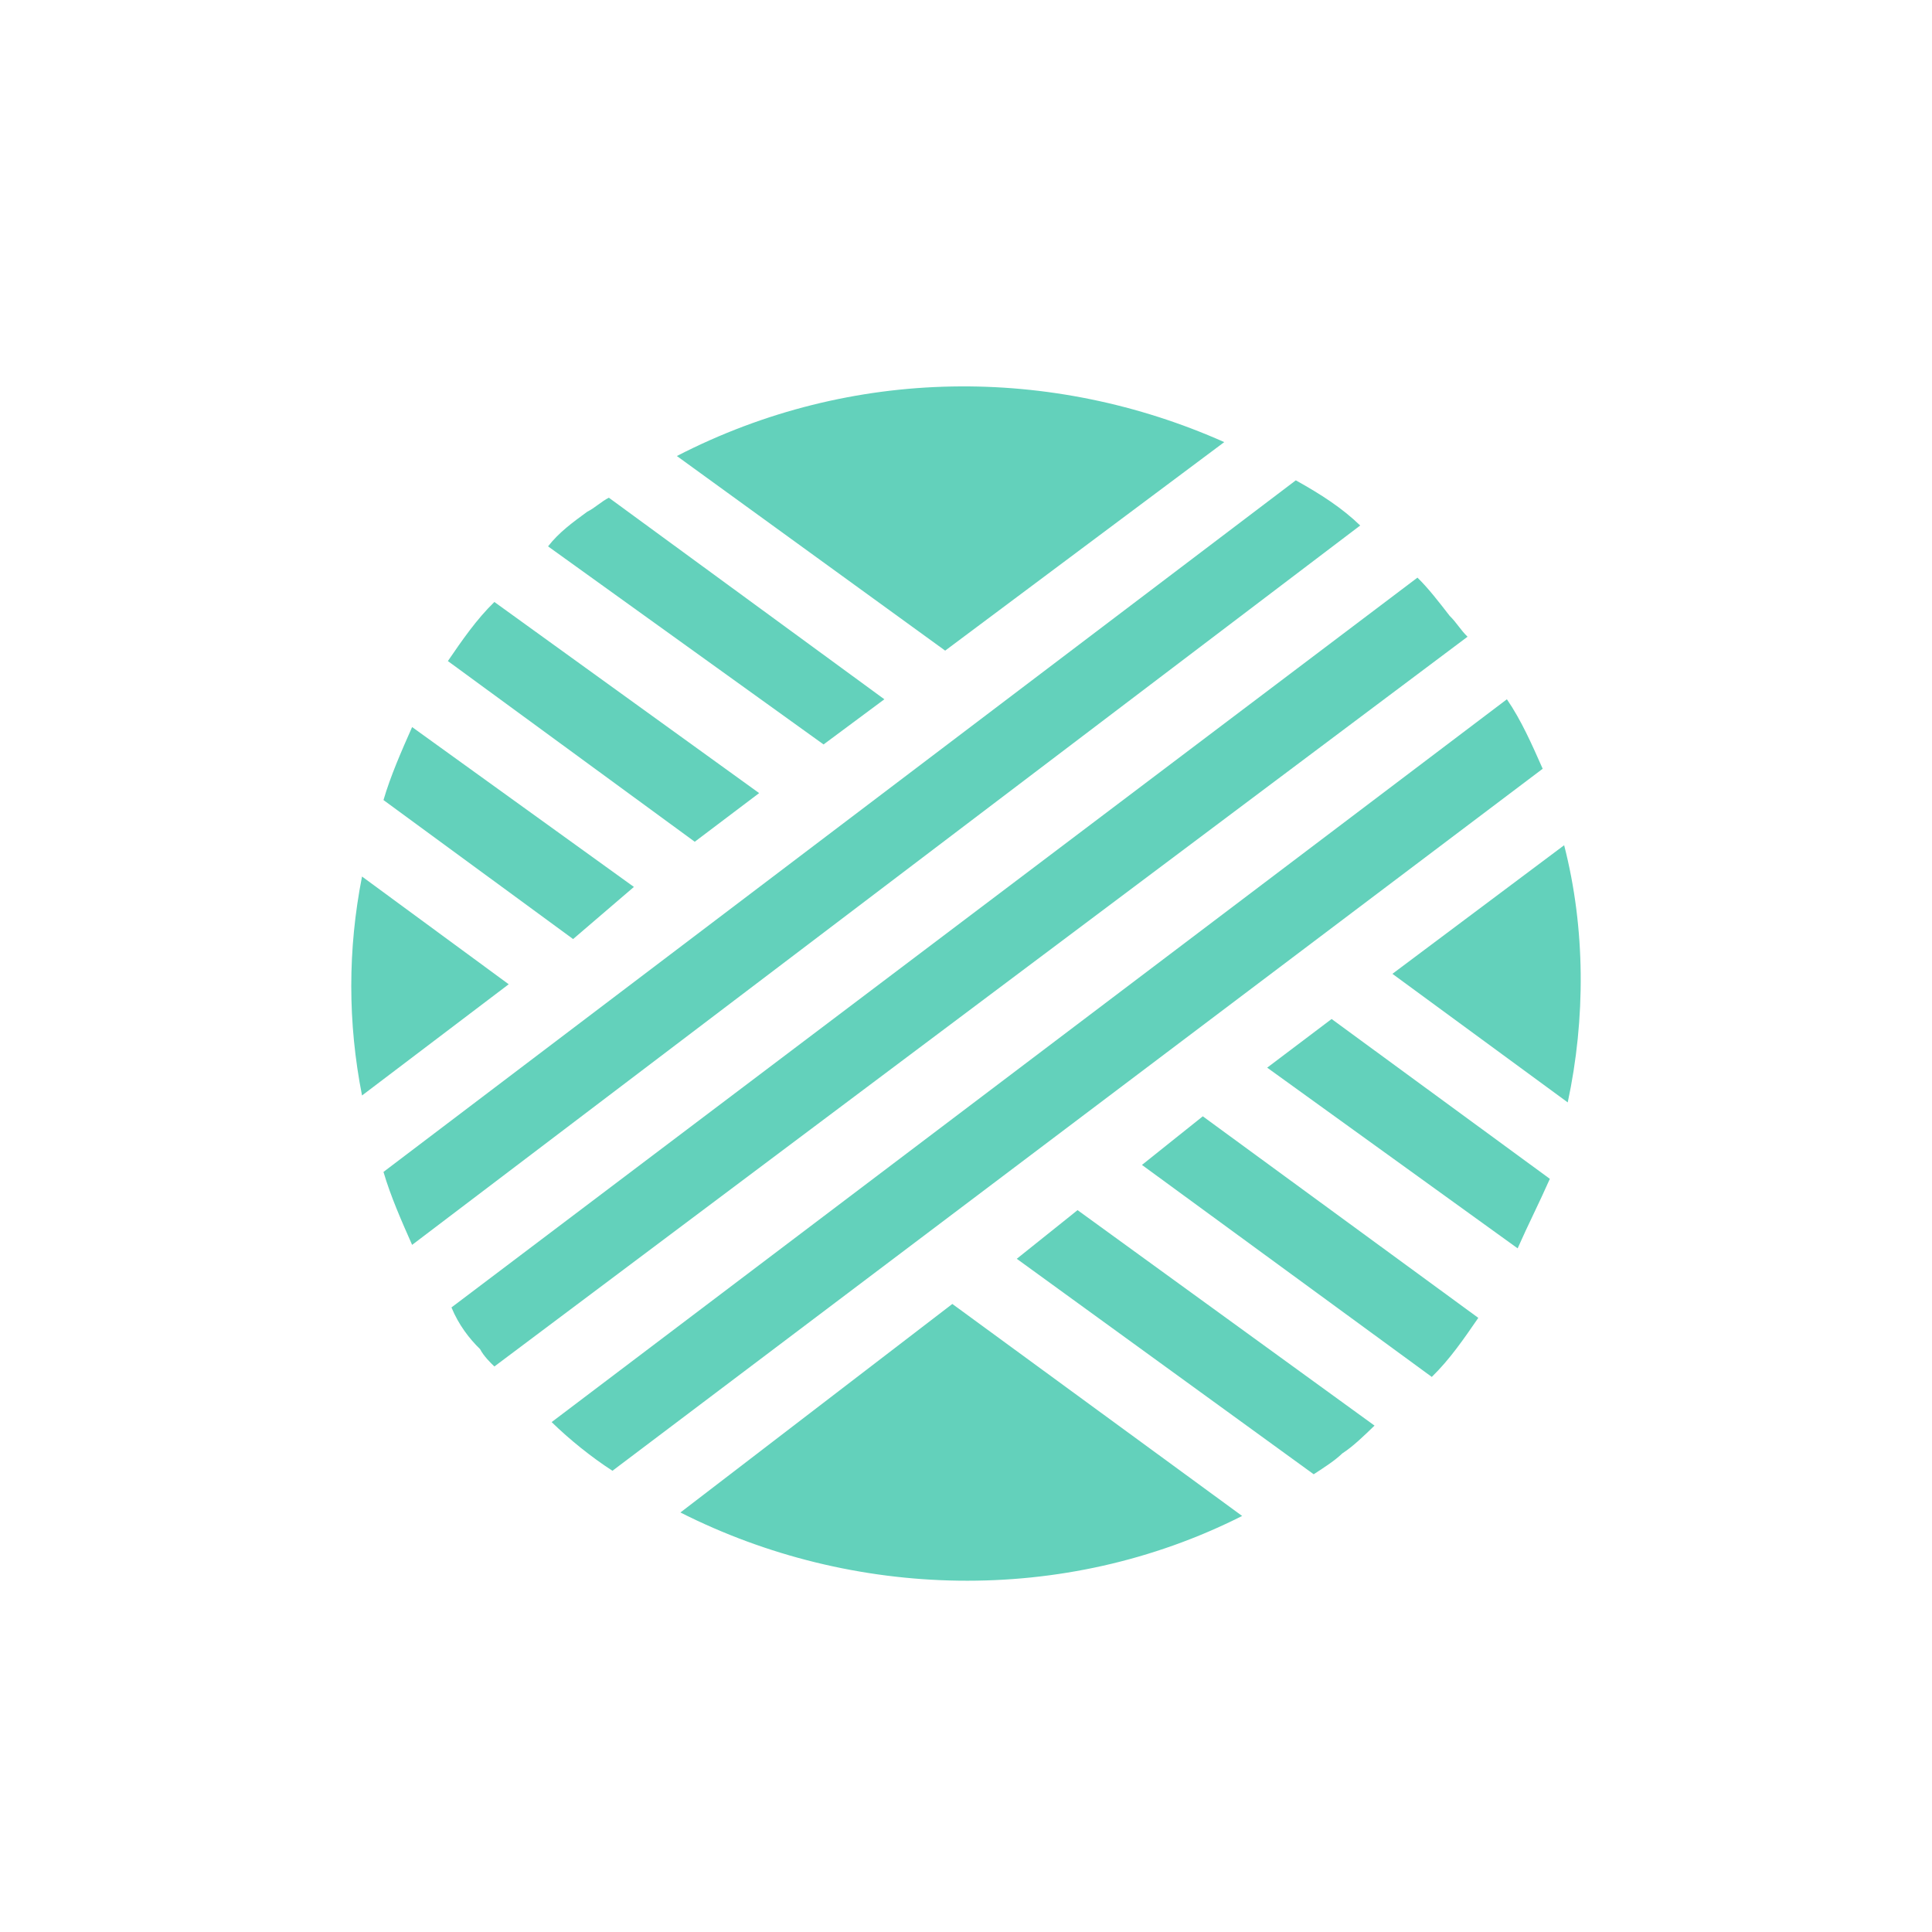 <svg width="55" height="55" viewBox="0 0 55 55" fill="none" xmlns="http://www.w3.org/2000/svg">
<path d="M10.306 24.953C9.898 27.03 9.898 29.108 10.306 31.186L14.482 28.02L10.306 24.953Z" fill="#63D1BB"/>
<path d="M34.852 12.586C29.963 10.409 24.259 10.409 19.269 12.982L26.907 18.522L34.852 12.586Z" fill="#63D1BB"/>
<path d="M44.528 24.062L39.639 27.723L44.63 31.383C45.139 29.009 45.139 26.436 44.528 24.062Z" fill="#63D1BB"/>
<path d="M19.37 43.057C24.259 45.53 30.269 45.728 35.361 43.156L27.111 37.121L19.37 43.057Z" fill="#63D1BB"/>
<path d="M18.046 25.249L11.732 20.698C11.426 21.39 11.12 22.083 10.917 22.776L16.315 26.733L18.046 25.249Z" fill="#63D1BB"/>
<path d="M28.945 35.835L37.398 41.969C37.704 41.771 38.01 41.573 38.213 41.375C38.519 41.177 38.824 40.88 39.13 40.584L30.676 34.45L28.945 35.835Z" fill="#63D1BB"/>
<path d="M21.611 22.578L14.074 17.137C13.565 17.631 13.157 18.225 12.75 18.819L19.778 23.963L21.611 22.578Z" fill="#63D1BB"/>
<path d="M32.509 33.163L40.76 39.198C41.269 38.704 41.676 38.11 42.084 37.517L34.241 31.779L32.509 33.163Z" fill="#63D1BB"/>
<path d="M25.176 19.907L17.333 14.169C17.13 14.268 16.926 14.466 16.722 14.565C16.315 14.861 15.908 15.158 15.602 15.554L23.445 21.193L25.176 19.907Z" fill="#63D1BB"/>
<path d="M36.074 30.394L43.204 35.538C43.51 34.846 43.815 34.252 44.121 33.559L37.908 29.009L36.074 30.394Z" fill="#63D1BB"/>
<path d="M36.889 13.674L10.917 33.362C11.12 34.054 11.426 34.747 11.732 35.439L38.722 14.96C38.213 14.466 37.602 14.07 36.889 13.674Z" fill="#63D1BB"/>
<path d="M41.269 17.532C40.963 17.137 40.658 16.741 40.352 16.444L12.852 37.22C13.056 37.714 13.361 38.11 13.667 38.407C13.768 38.605 13.972 38.803 14.074 38.901L41.778 18.126C41.574 17.928 41.472 17.73 41.269 17.532Z" fill="#63D1BB"/>
<path d="M42.898 19.907L15.704 40.484C16.213 40.979 16.824 41.474 17.435 41.87L43.917 21.885C43.611 21.193 43.306 20.5 42.898 19.907Z" fill="#63D1BB"/>
</svg>
